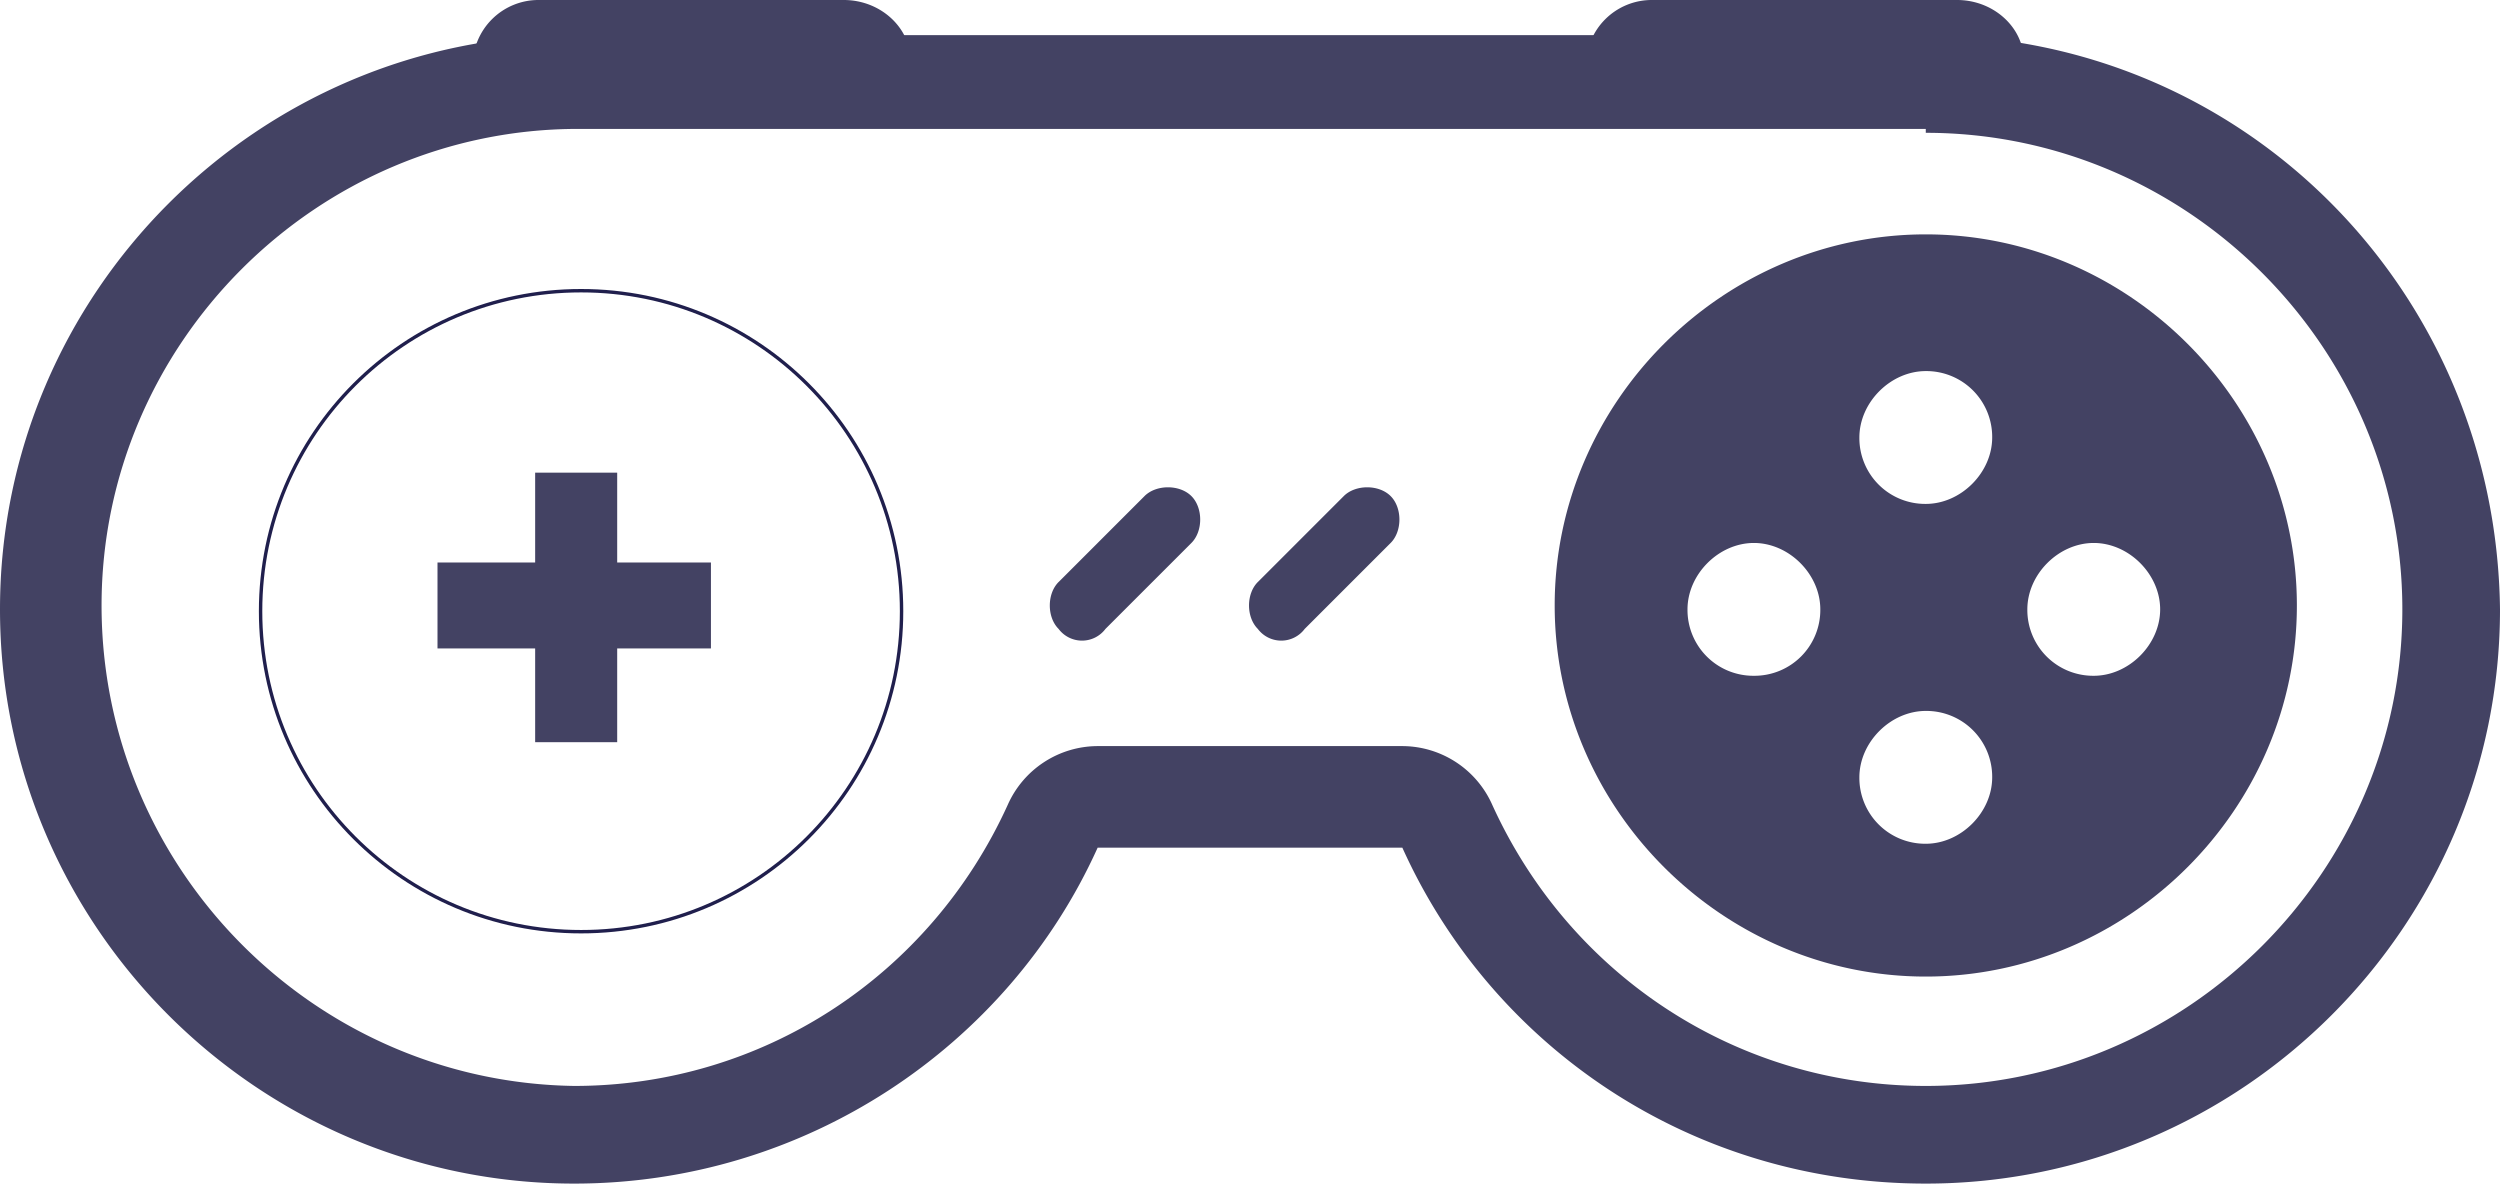 <svg xmlns="http://www.w3.org/2000/svg" width="732.445" height="346.767" viewBox="0 0 732.445 346.767">
  <g id="Сгруппировать_91" data-name="Сгруппировать 91" transform="translate(-227.714 -2065)">
    <g id="iconfinder_Game_Controller_2228674" transform="translate(227.714 2065)">
      <path id="Контур_106" data-name="Контур 106" d="M564.212,46.411c76.678,0,139.622,62.944,139.622,139.622S640.889,325.656,564.212,325.656c-54.933,0-104.145-32.044-127.033-82.4a28.914,28.914,0,0,0-26.322-17.167H321.589a28.914,28.914,0,0,0-26.322,17.167c-22.889,50.356-72.1,82.4-127.033,82.4C91.556,324.511,29.756,261.567,29.756,184.889S92.7,45.267,169.378,45.267H564.212m0-27.467H168.233C75.533,17.8,0,93.333,0,186.033S75.533,354.267,168.233,354.267c67.522,0,127.033-40.056,153.356-98.422h89.267c26.322,58.367,84.689,98.422,153.356,98.422,92.7,0,168.233-75.533,168.233-168.233C731.3,92.189,656.912,17.8,564.212,17.8Z" transform="translate(0 -7.5)" fill="#434263"/>
      <circle id="Эллипс_12" data-name="Эллипс 12" cx="78.967" cy="78.967" r="78.967" transform="translate(89.267 98.422)" fill="none"/>
      <path id="Контур_107" data-name="Контур 107" d="M148.522,22.9C89.011,22.9,39.8,72.111,39.8,131.622S89.011,240.345,148.522,240.345s108.722-49.211,108.722-108.722S208.034,22.9,148.522,22.9ZM98.167,152.222a19.289,19.289,0,0,1-19.456-19.456c0-10.3,9.156-19.456,19.456-19.456s19.456,9.156,19.456,19.456A19.289,19.289,0,0,1,98.167,152.222Zm50.356,49.211a19.289,19.289,0,0,1-19.456-19.456c0-10.3,9.156-19.456,19.456-19.456a19.289,19.289,0,0,1,19.456,19.456C167.978,192.278,158.822,201.433,148.522,201.433Zm0-99.567a19.289,19.289,0,0,1-19.456-19.456c0-10.3,9.156-19.456,19.456-19.456a19.289,19.289,0,0,1,19.456,19.456C167.978,92.711,158.822,101.867,148.522,101.867Zm49.211,50.356a19.289,19.289,0,0,1-19.456-19.456c0-10.3,9.156-19.456,19.456-19.456s19.456,9.156,19.456,19.456S208.034,152.222,197.733,152.222Z" transform="translate(415.689 45.767)" fill="#434263"/>
      <path id="Контур_108" data-name="Контур 108" d="M63.845,55.322V29H39.811V55.322H11.2V80.5H39.811v27.467H63.845V80.5H91.311V55.322Z" transform="translate(116.978 109.478)" fill="#434263"/>
      <path id="Контур_109" data-name="Контур 109" d="M34.55,70.861h0c-3.433-3.433-3.433-10.3,0-13.733L59.728,31.95c3.433-3.433,10.3-3.433,13.733,0h0c3.433,3.433,3.433,10.3,0,13.733L48.283,70.861A8.583,8.583,0,0,1,34.55,70.861Z" transform="translate(333.961 113.395)" fill="#434263"/>
      <path id="Контур_110" data-name="Контур 110" d="M29.45,70.861h0c-3.433-3.433-3.433-10.3,0-13.733L54.628,31.95c3.433-3.433,10.3-3.433,13.733,0h0c3.433,3.433,3.433,10.3,0,13.733L43.183,70.861A8.583,8.583,0,0,1,29.45,70.861Z" transform="translate(280.695 113.395)" fill="#434263"/>
      <path id="Контур_111" data-name="Контур 111" d="M120.822,16.9H31.556A19.289,19.289,0,0,0,12.1,36.356H140.278C141.422,26.056,132.267,16.9,120.822,16.9Z" transform="translate(126.378 -16.9)" fill="#434263"/>
      <path id="Контур_112" data-name="Контур 112" d="M149.322,16.9H60.056A19.289,19.289,0,0,0,40.6,36.356H168.778C169.922,26.056,160.767,16.9,149.322,16.9Z" transform="translate(424.045 -16.9)" fill="#434263"/>
    </g>
    <g id="Эллипс_13" data-name="Эллипс 13" transform="translate(303.559 2149.671)" fill="none" stroke="#201f4d" stroke-width="1">
      <circle cx="94.397" cy="94.397" r="94.397" stroke="none"/>
      <circle cx="94.397" cy="94.397" r="93.897" fill="none"/>
    </g>
  </g>
</svg>
